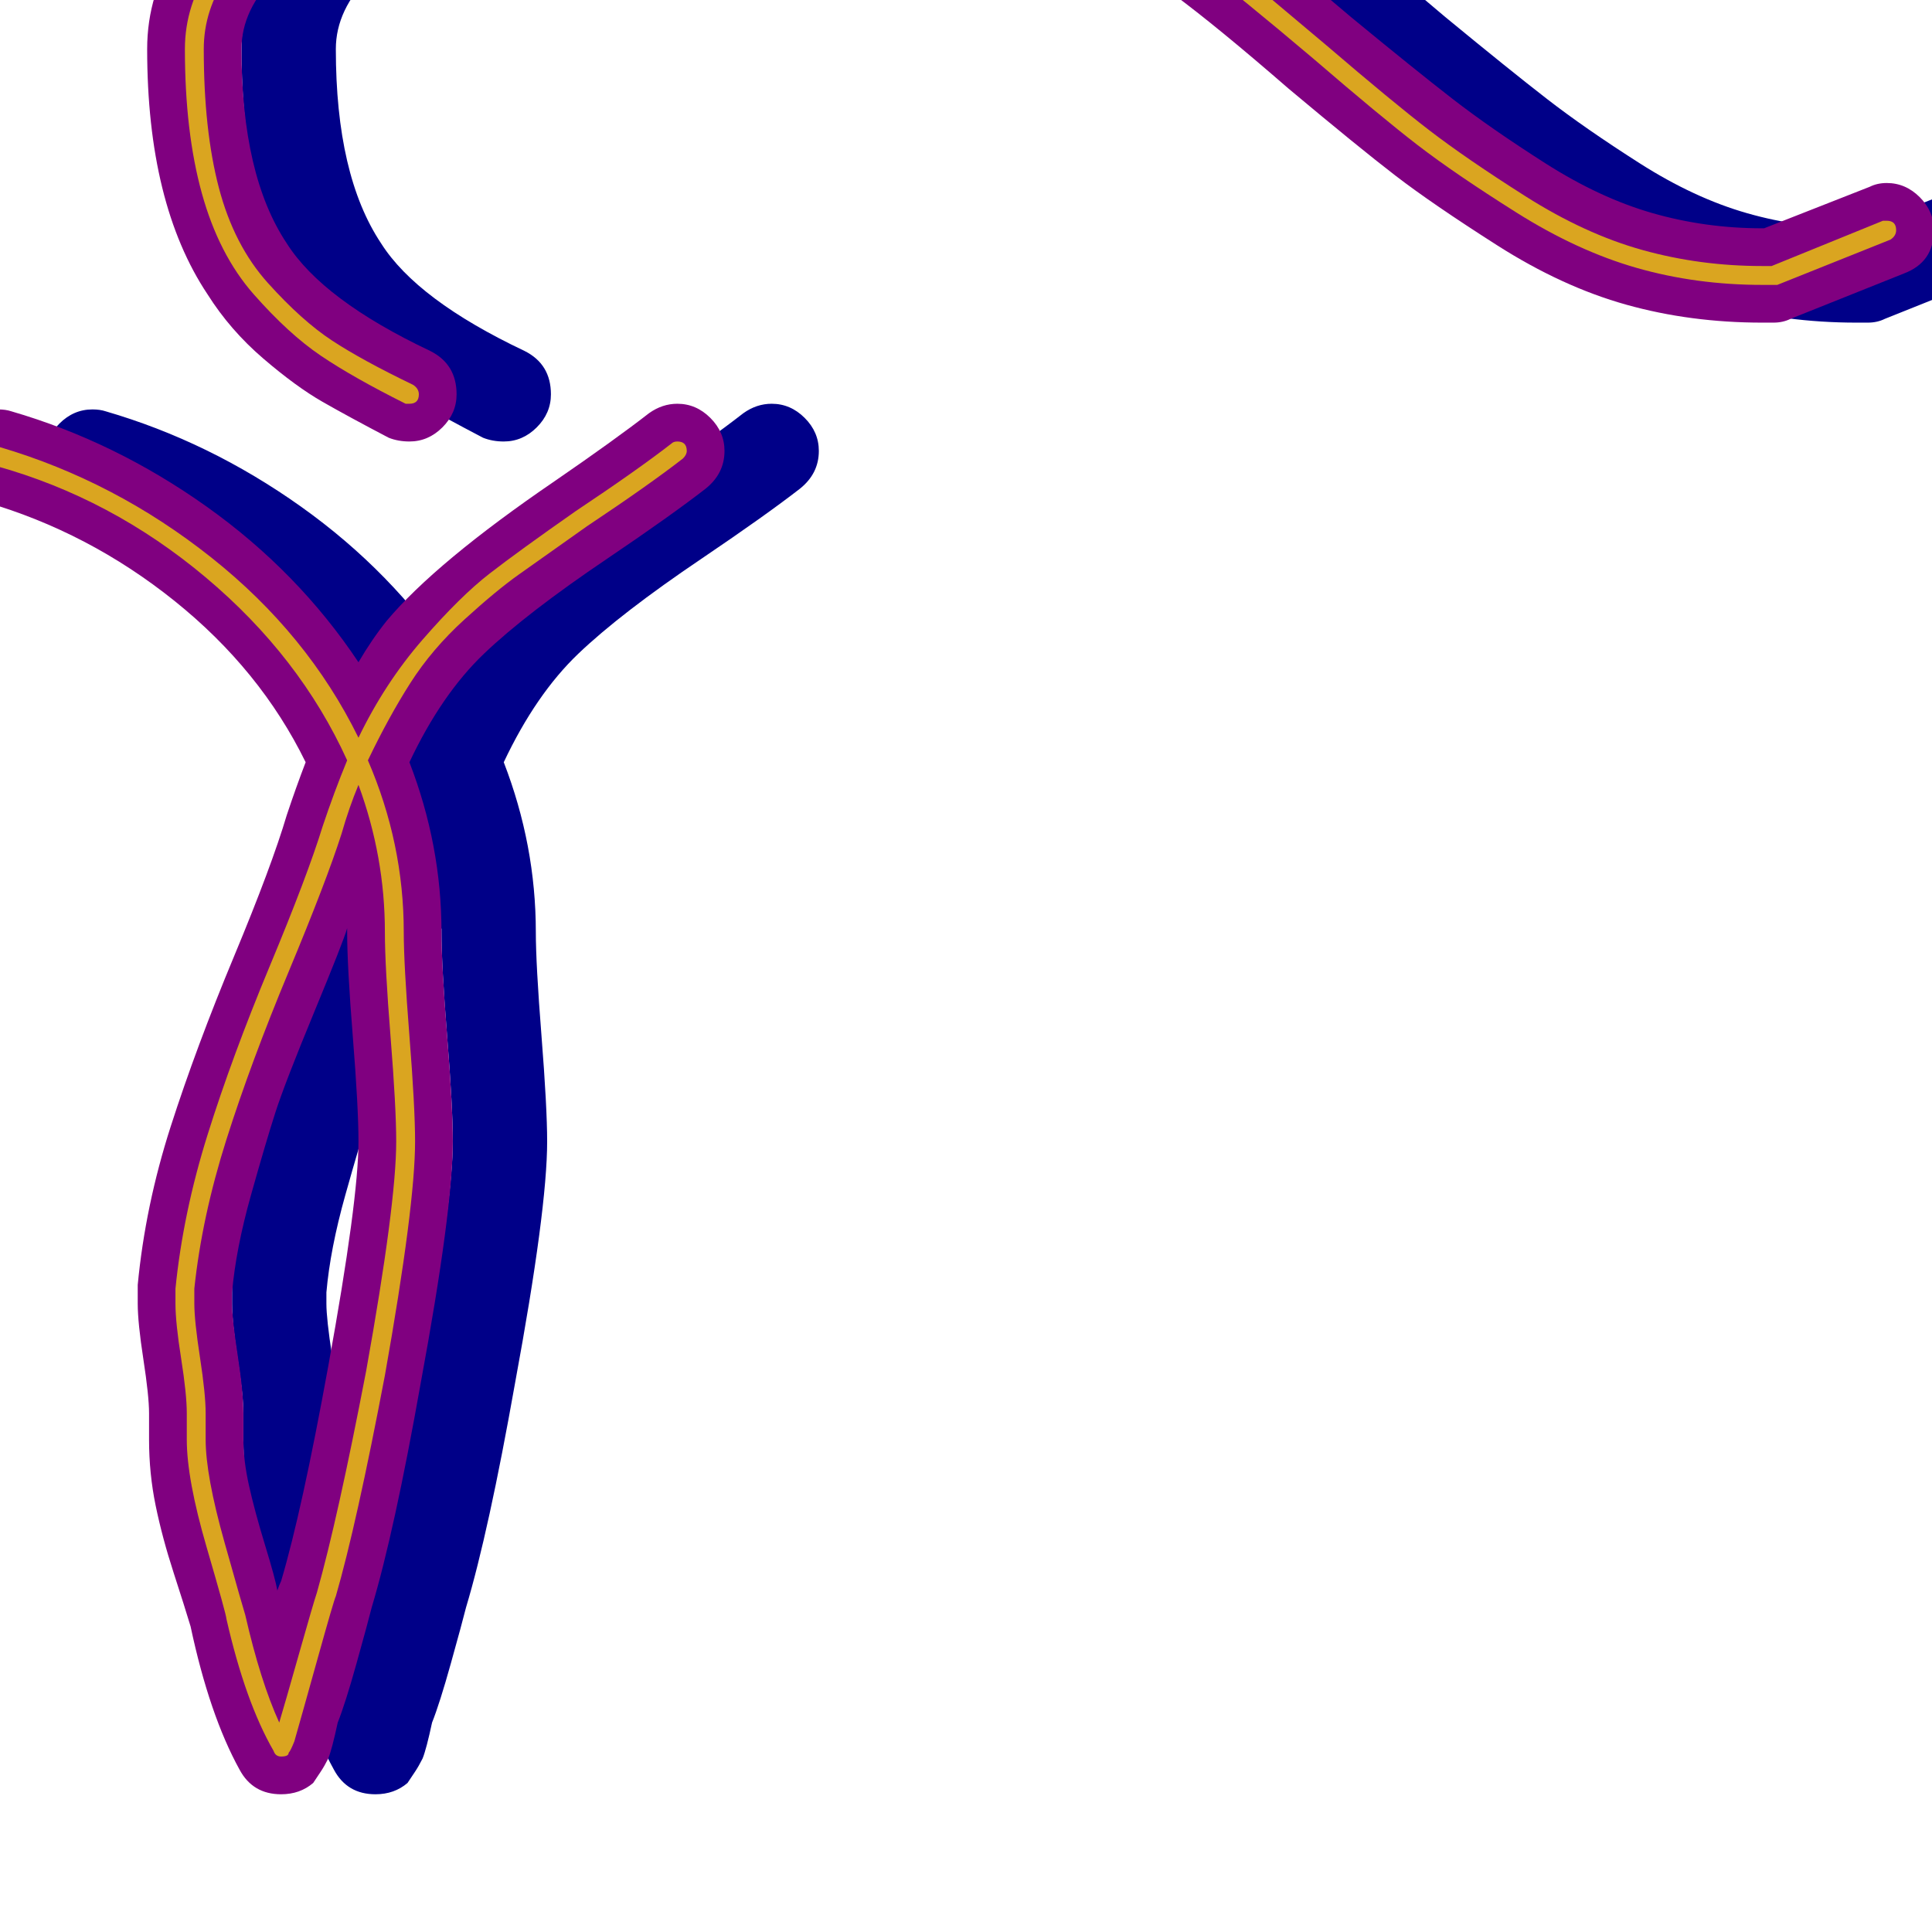 <svg xmlns="http://www.w3.org/2000/svg" viewBox="0 -1024 1024 1024">
	<path fill="#000088" d="M292 -815Q292 -805 284.5 -797.5Q277 -790 267 -790Q261 -790 256 -792Q235 -803 221 -811Q207 -819 189.5 -834Q172 -849 160 -868Q128 -916 128 -998Q128 -1057 194 -1097Q240 -1125 314.5 -1141.5Q389 -1158 462 -1158Q501 -1158 539.5 -1148.5Q578 -1139 604.5 -1127.5Q631 -1116 665 -1093Q699 -1070 716 -1056.5Q733 -1043 766 -1015Q800 -987 820 -971.5Q840 -956 869 -937.5Q898 -919 926 -911Q954 -903 984 -903H985L1041 -925Q1045 -927 1050 -927Q1060 -927 1067.5 -919.5Q1075 -912 1075 -902Q1075 -885 1059 -879L999 -855Q995 -853 990 -853H984Q946 -853 912 -862.5Q878 -872 843.5 -894Q809 -916 789.5 -931Q770 -946 733 -977Q695 -1010 672 -1027Q649 -1044 613 -1066.5Q577 -1089 540.5 -1098.5Q504 -1108 462 -1108Q411 -1108 353 -1098.5Q295 -1089 252 -1071Q178 -1040 178 -998Q178 -931 202 -895Q221 -865 278 -838Q292 -831 292 -815ZM129 -275Q129 -284 126 -303.5Q123 -323 123 -333Q123 -339 123 -343Q127 -385 140.5 -427Q154 -469 174 -517Q194 -565 202 -592Q207 -607 212 -620Q188 -669 142.5 -705.5Q97 -742 42 -758Q24 -763 24 -782Q24 -792 31.5 -799.5Q39 -807 49 -807Q53 -807 56 -806Q111 -790 159.5 -755.5Q208 -721 240 -673Q247 -685 255 -695Q281 -726 344 -769Q376 -791 394 -805Q401 -810 409 -810Q419 -810 426.5 -802.5Q434 -795 434 -785Q434 -773 424 -765Q406 -751 372 -728Q329 -699 306.5 -677.5Q284 -656 267 -620Q284 -576 284 -530Q284 -513 287 -475Q290 -437 290 -419Q290 -383 273 -291Q259 -212 247 -172Q245 -164 239 -142.5Q233 -121 229 -111Q226 -97 224 -92Q222 -88 220 -85Q218 -82 216 -79Q209 -73 199 -73Q184 -73 177 -86Q161 -115 151 -162Q148 -172 142 -190.5Q136 -209 132.5 -226Q129 -243 129 -261Q129 -263 129 -268Q129 -273 129 -275ZM197 -181Q198 -184 199 -186Q210 -223 224 -300Q240 -388 240 -419Q240 -437 237 -474.5Q234 -512 234 -530Q234 -531 234 -532Q232 -525 216.5 -487.5Q201 -450 196 -434.5Q191 -419 183 -390.5Q175 -362 173 -339Q173 -336 173 -333Q173 -325 176 -305.5Q179 -286 179 -275Q179 -273 179 -268Q179 -263 179 -261Q179 -250 182 -236.5Q185 -223 190.5 -205Q196 -187 197 -181Z"/>
	<path fill="#800080" d="M242 -815Q242 -805 234.5 -797.5Q227 -790 217 -790Q211 -790 206 -792Q185 -803 171 -811Q157 -819 139.5 -834Q122 -849 110 -868Q78 -916 78 -998Q78 -1057 144 -1097Q190 -1125 264.5 -1141.5Q339 -1158 412 -1158Q451 -1158 489.5 -1148.5Q528 -1139 554.5 -1127.5Q581 -1116 615 -1093Q649 -1070 666 -1056.5Q683 -1043 716 -1015Q750 -987 770 -971.5Q790 -956 819 -937.5Q848 -919 876 -911Q904 -903 934 -903H935L991 -925Q995 -927 1000 -927Q1010 -927 1017.5 -919.5Q1025 -912 1025 -902Q1025 -885 1009 -879L949 -855Q945 -853 940 -853H934Q896 -853 862 -862.5Q828 -872 793.5 -894Q759 -916 739.5 -931Q720 -946 683 -977Q645 -1010 622 -1027Q599 -1044 563 -1066.5Q527 -1089 490.5 -1098.5Q454 -1108 412 -1108Q361 -1108 303 -1098.5Q245 -1089 202 -1071Q128 -1040 128 -998Q128 -931 152 -895Q171 -865 228 -838Q242 -831 242 -815ZM79 -275Q79 -284 76 -303.5Q73 -323 73 -333Q73 -339 73 -343Q77 -385 90.5 -427Q104 -469 124 -517Q144 -565 152 -592Q157 -607 162 -620Q138 -669 92.5 -705.5Q47 -742 -8 -758Q-26 -763 -26 -782Q-26 -792 -18.5 -799.5Q-11 -807 -1 -807Q3 -807 6 -806Q61 -790 109.5 -755.5Q158 -721 190 -673Q197 -685 205 -695Q231 -726 294 -769Q326 -791 344 -805Q351 -810 359 -810Q369 -810 376.5 -802.5Q384 -795 384 -785Q384 -773 374 -765Q356 -751 322 -728Q279 -699 256.5 -677.5Q234 -656 217 -620Q234 -576 234 -530Q234 -513 237 -475Q240 -437 240 -419Q240 -383 223 -291Q209 -212 197 -172Q195 -164 189 -142.5Q183 -121 179 -111Q176 -97 174 -92Q172 -88 170 -85Q168 -82 166 -79Q159 -73 149 -73Q134 -73 127 -86Q111 -115 101 -162Q98 -172 92 -190.5Q86 -209 82.5 -226Q79 -243 79 -261Q79 -263 79 -268Q79 -273 79 -275ZM147 -181Q148 -184 149 -186Q160 -223 174 -300Q190 -388 190 -419Q190 -437 187 -474.5Q184 -512 184 -530Q184 -531 184 -532Q182 -525 166.5 -487.5Q151 -450 146 -434.5Q141 -419 133 -390.5Q125 -362 123 -339Q123 -336 123 -333Q123 -325 126 -305.5Q129 -286 129 -275Q129 -273 129 -268Q129 -263 129 -261Q129 -250 132 -236.5Q135 -223 140.5 -205Q146 -187 147 -181Z"/>
	<path fill="#daa520" d="M222 -815Q222 -810 217 -810Q216 -810 215 -810Q187 -824 170 -835.5Q153 -847 134.5 -868Q116 -889 107 -921.5Q98 -954 98 -998Q98 -1045 154 -1080Q201 -1108 273 -1123Q345 -1138 412 -1138Q449 -1138 485 -1129Q521 -1120 546.5 -1109.5Q572 -1099 604.5 -1077Q637 -1055 654 -1041Q671 -1027 703 -1000Q738 -970 757.5 -955Q777 -940 808.5 -920Q840 -900 870.5 -891.5Q901 -883 934 -883H939L998 -907Q999 -907 1000 -907Q1005 -907 1005 -902Q1005 -899 1002 -897L942 -873Q941 -873 940 -873H934Q899 -873 867.5 -882Q836 -891 803.5 -911.5Q771 -932 751.5 -947Q732 -962 696 -993Q657 -1026 634 -1043.5Q611 -1061 573 -1084Q535 -1107 495.5 -1117.5Q456 -1128 412 -1128Q347 -1128 275.5 -1113.5Q204 -1099 159 -1071Q108 -1040 108 -998Q108 -955 116 -924.5Q124 -894 142 -874Q160 -854 176 -843.5Q192 -833 219 -820Q222 -818 222 -815ZM99 -275Q99 -285 96 -304Q93 -323 93 -333Q93 -338 93 -341Q97 -381 110 -422.5Q123 -464 143 -512Q163 -560 171 -586Q177 -604 184 -621Q159 -676 109 -718Q59 -760 -2 -777Q-6 -778 -6 -782Q-6 -787 -1 -787Q0 -787 0 -787Q61 -769 112 -728.5Q163 -688 190 -633Q204 -662 224 -685Q244 -708 259.5 -720Q275 -732 305 -753Q338 -775 356 -789Q357 -790 359 -790Q364 -790 364 -785Q364 -783 362 -781Q344 -767 311 -745Q287 -728 275 -719.5Q263 -711 246 -695.5Q229 -680 217.5 -662Q206 -644 195 -621Q214 -577 214 -530Q214 -513 217 -475Q220 -437 220 -419Q220 -385 204 -295Q189 -216 178 -178Q177 -176 168.5 -145.5Q160 -115 156 -101Q154 -96 153 -95Q153 -93 149 -93Q146 -93 145 -96Q130 -122 120 -166Q120 -168 109.5 -204Q99 -240 99 -261Q99 -263 99 -268Q99 -273 99 -275ZM109 -275Q109 -273 109 -268Q109 -263 109 -261Q109 -242 119 -206.5Q129 -171 130 -168Q138 -133 148 -111Q151 -121 158.5 -147.5Q166 -174 168 -180Q179 -219 194 -297Q210 -386 210 -419Q210 -437 207 -474.5Q204 -512 204 -530Q204 -570 190 -608Q185 -596 181 -582Q173 -557 153 -509Q133 -461 120 -420Q107 -379 103 -341Q103 -337 103 -333Q103 -324 106 -304.5Q109 -285 109 -275Z"/>
</svg>